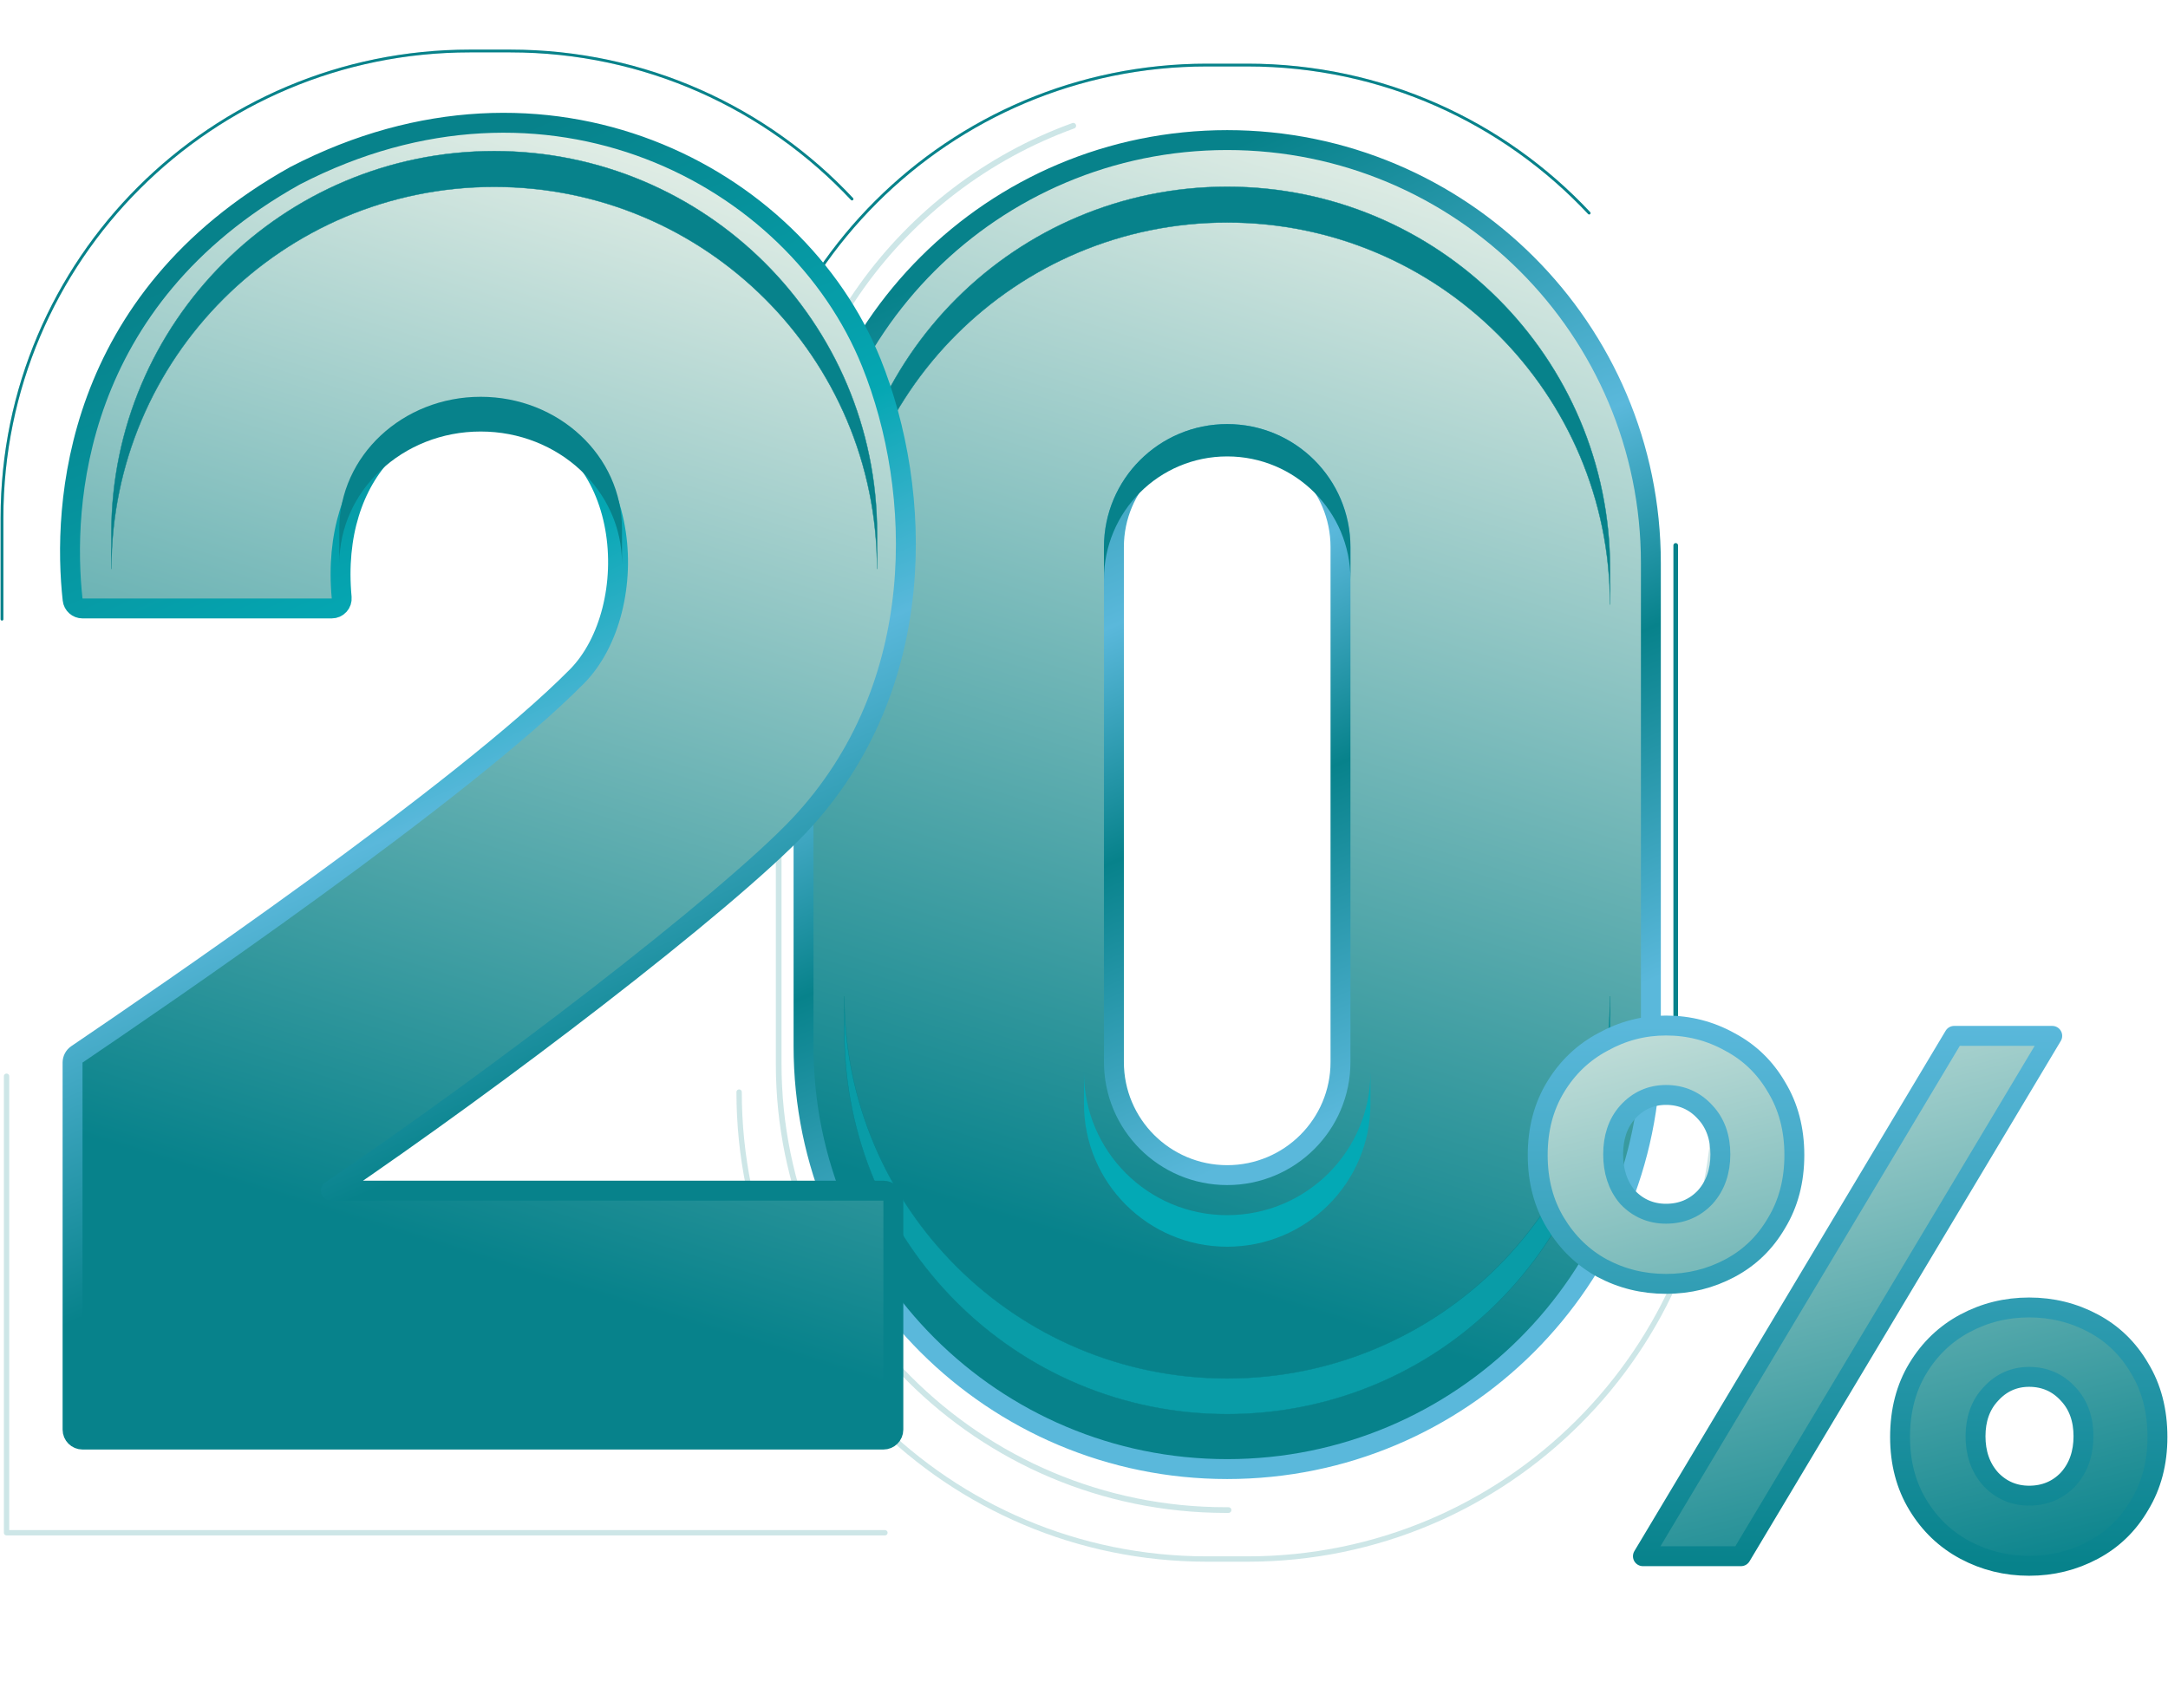 <svg width="330" height="260" viewBox="0 0 330 260" fill="none" xmlns="http://www.w3.org/2000/svg">
<g clip-path="url(#clip0_5496_2359)">
<path d="M232.398 40.181C220.73 28.533 204.605 21.326 186.798 21.326C151.183 21.326 122.31 50.147 122.31 85.699V159.29C122.31 194.844 151.183 223.665 186.798 223.665C222.414 223.665 251.286 194.844 251.286 159.29V85.699C251.286 67.924 244.066 51.828 232.398 40.181ZM204.041 161.695C204.041 171.203 196.322 178.91 186.798 178.91C177.274 178.91 169.555 171.203 169.555 161.695V83.296C169.555 73.788 177.274 66.081 186.798 66.081C191.56 66.081 195.869 68.006 198.991 71.123C202.113 74.24 204.041 78.541 204.041 83.296V161.695Z" fill="url(#paint0_linear_5496_2359)" stroke="url(#paint1_linear_5496_2359)" stroke-width="3.03" stroke-linejoin="round"/>
<path d="M205.558 83.295V88.218C205.558 83.046 203.458 78.363 200.063 74.974C196.667 71.585 191.978 69.489 186.797 69.489C176.434 69.489 168.036 77.874 168.036 88.218V83.295C168.036 72.951 176.434 64.566 186.797 64.566C191.978 64.566 196.667 66.662 200.063 70.051C203.458 73.44 205.558 78.123 205.558 83.295Z" fill="#07828B"/>
<path d="M208.6 163.242V168.047C208.6 180.066 198.838 189.81 186.798 189.81C174.757 189.81 164.996 180.066 164.996 168.047V163.242C164.996 175.262 174.757 185.005 186.798 185.005C198.838 185.005 208.6 175.262 208.6 163.242Z" fill="#03A9B5"/>
<path d="M245.068 86.601V92.043C245.068 75.98 238.545 61.437 228.001 50.912C217.456 40.385 202.887 33.874 186.795 33.874C154.612 33.874 128.523 59.917 128.523 92.043V86.601C128.523 54.476 154.612 28.432 186.795 28.432C202.887 28.432 217.456 34.943 228.001 45.47C238.545 55.997 245.068 70.538 245.068 86.601Z" fill="#07828B" stroke="#07828B" stroke-width="0.056" stroke-miterlimit="10" stroke-linecap="round" stroke-linejoin="round"/>
<path d="M245.068 157.134V151.692C245.068 167.756 238.545 182.298 228.001 192.823C217.456 203.35 202.887 209.861 186.795 209.861C154.612 209.861 128.523 183.819 128.523 151.692V157.134C128.523 189.259 154.612 215.303 186.795 215.303C202.887 215.303 217.456 208.793 228.001 198.266C238.545 187.739 245.068 173.198 245.068 157.134Z" fill="#099CA7" stroke="#07828B" stroke-width="0.056" stroke-miterlimit="10" stroke-linecap="round" stroke-linejoin="round"/>
<path d="M186.997 229.905H186.597C149.002 229.905 118.526 199.484 118.526 161.955V83.035C118.526 53.652 137.21 28.624 163.366 19.146" stroke="#07828B" stroke-opacity="0.2" stroke-width="0.867" stroke-miterlimit="10" stroke-linecap="round" stroke-linejoin="round"/>
<path d="M255.069 83.035V161.955" stroke="#07828B" stroke-width="0.706" stroke-miterlimit="10" stroke-linecap="round" stroke-linejoin="round"/>
<path d="M261.091 166.269C261.091 205.531 229.206 237.36 189.873 237.36H183.722C144.39 237.36 112.504 205.531 112.504 166.269" stroke="#07828B" stroke-opacity="0.2" stroke-width="0.815" stroke-miterlimit="10" stroke-linecap="round" stroke-linejoin="round"/>
<path d="M112.504 96.407V80.996C112.504 41.734 144.39 9.905 183.722 9.905H189.873C210.399 9.905 228.896 18.572 241.893 32.441" stroke="#07828B" stroke-width="0.424" stroke-miterlimit="10" stroke-linecap="round" stroke-linejoin="round"/>
<path d="M112.504 96.407V80.996C112.504 41.734 144.39 9.905 183.722 9.905H189.873C210.399 9.905 228.896 18.572 241.893 32.441" stroke="#07828B" stroke-opacity="0.2" stroke-width="0.424" stroke-miterlimit="10" stroke-linecap="round" stroke-linejoin="round"/>
<g filter="url(#filter0_f_5496_2359)">
<path d="M183.71 258.063C137.564 258.063 100.156 220.722 100.156 174.658V70.332C100.156 49.471 107.829 30.398 120.512 15.772" stroke="white" stroke-opacity="0.1" stroke-width="0.424" stroke-miterlimit="10" stroke-linecap="round" stroke-linejoin="round"/>
</g>
<g filter="url(#filter1_f_5496_2359)">
<path d="M237.351 1.684C259.153 16.735 273.438 41.869 273.438 70.332V138.457" stroke="white" stroke-opacity="0.1" stroke-width="0.424" stroke-miterlimit="10" stroke-linecap="round" stroke-linejoin="round"/>
</g>
<path d="M0.302 94.268V78.857C0.302 39.594 32.188 7.765 71.52 7.765H77.671C98.197 7.765 116.694 16.433 129.69 30.302" stroke="#07828B" stroke-width="0.424" stroke-miterlimit="10" stroke-linecap="round" stroke-linejoin="round"/>
<path d="M0.302 94.268V78.857C0.302 39.594 32.188 7.765 71.52 7.765H77.671C98.197 7.765 116.694 16.433 129.69 30.302" stroke="#07828B" stroke-opacity="0.2" stroke-width="0.424" stroke-miterlimit="10" stroke-linecap="round" stroke-linejoin="round"/>
<path d="M0.997 163.856V233.358H134.696" stroke="#07828B" stroke-opacity="0.2" stroke-width="0.815" stroke-miterlimit="10" stroke-linecap="round" stroke-linejoin="round"/>
<path d="M44.941 26.74C44.927 26.748 44.913 26.755 44.898 26.763C11.054 45.663 9.479 77.072 11.053 91.288C11.138 92.056 11.788 92.637 12.561 92.637H50.497C50.924 92.637 51.331 92.457 51.618 92.142C51.906 91.827 52.047 91.406 52.008 90.982C51.115 81.404 53.806 73.706 58.511 68.788C63.198 63.888 70.015 61.604 77.743 63.055C87.016 64.796 92.123 72.007 93.617 80.343C95.123 88.749 92.861 97.886 87.815 102.988C79.093 111.808 63.05 124.172 47.674 135.353C32.329 146.512 17.753 156.417 12.027 160.309L11.707 160.526C11.292 160.808 11.044 161.277 11.044 161.778V217.657C11.044 218.494 11.723 219.172 12.561 219.172H134.464C135.302 219.172 135.981 218.494 135.981 217.657V182.791C135.981 181.954 135.302 181.276 134.464 181.276H50.366C63.657 172.238 78.102 161.69 90.692 151.95C104.565 141.217 116.279 131.395 121.692 125.64C141.557 104.517 140.463 74.68 132.633 55.229C121.067 26.491 83.238 6.918 44.941 26.74Z" fill="url(#paint2_linear_5496_2359)" stroke="url(#paint3_linear_5496_2359)" stroke-width="3.03" stroke-linejoin="round"/>
<path d="M133.501 81.174V86.616C133.501 70.553 126.979 56.01 116.435 45.485C105.889 34.958 91.321 28.447 75.229 28.447C43.046 28.447 16.956 54.49 16.956 86.616V81.174C16.956 49.049 43.046 23.005 75.229 23.005C91.321 23.005 105.889 29.516 116.435 40.042C126.979 50.569 133.501 65.11 133.501 81.174Z" fill="#07828B" stroke="#07828B" stroke-width="0.056" stroke-miterlimit="10" stroke-linecap="round" stroke-linejoin="round"/>
<path d="M94.677 80.524V85.811C94.677 80.257 92.27 75.228 88.376 71.589C84.483 67.949 79.106 65.698 73.165 65.698C61.283 65.698 51.653 74.703 51.653 85.811V80.524C51.653 69.416 61.283 60.411 73.165 60.411C79.106 60.411 84.483 62.662 88.376 66.302C92.27 69.941 94.677 74.97 94.677 80.524Z" fill="#07828B"/>
<path d="M270.417 186.198C270.415 186.201 270.413 186.204 270.411 186.208C270.408 186.212 270.406 186.216 270.404 186.22C268.666 189.204 266.319 191.475 263.345 193.062C260.344 194.664 257.101 195.467 253.592 195.467C250.086 195.467 246.845 194.666 243.846 193.066C240.944 191.477 238.587 189.2 236.768 186.198C234.976 183.24 234.061 179.809 234.061 175.858C234.061 171.906 234.976 168.475 236.768 165.517C238.582 162.522 240.973 160.244 243.952 158.653C243.96 158.649 243.968 158.644 243.976 158.64C246.978 156.968 250.175 156.135 253.592 156.135C257.09 156.135 260.324 156.97 263.322 158.64C263.329 158.644 263.337 158.649 263.345 158.653C266.319 160.241 268.666 162.512 270.404 165.495C270.408 165.502 270.412 165.51 270.417 165.517C272.209 168.475 273.125 171.906 273.125 175.858C273.125 179.809 272.209 183.24 270.417 186.198ZM247.734 169.342L247.73 169.345C246.226 171.035 245.546 173.222 245.546 175.745C245.546 178.272 246.228 180.477 247.704 182.227C247.723 182.249 247.742 182.27 247.761 182.291C249.327 183.946 251.304 184.788 253.592 184.788C255.938 184.788 257.958 183.959 259.536 182.291C259.545 182.282 259.555 182.272 259.564 182.261C261.131 180.512 261.864 178.296 261.864 175.745C261.864 173.205 261.136 171.011 259.55 169.326C257.982 167.585 255.959 166.702 253.592 166.702C251.275 166.702 249.291 167.604 247.734 169.342ZM325.686 229.122C325.682 229.129 325.678 229.137 325.673 229.144C323.936 232.127 321.589 234.398 318.615 235.986C315.614 237.588 312.371 238.391 308.862 238.391C305.353 238.391 302.11 237.588 299.109 235.986C296.13 234.395 293.74 232.117 291.925 229.122C290.133 226.163 289.217 222.732 289.217 218.781C289.217 214.749 290.136 211.283 291.925 208.328C293.74 205.333 296.13 203.055 299.109 201.464C302.11 199.862 305.353 199.059 308.862 199.059C312.371 199.059 315.614 199.862 318.615 201.464C321.589 203.052 323.936 205.323 325.673 208.306C325.678 208.314 325.682 208.321 325.686 208.328C327.476 211.283 328.394 214.749 328.394 218.781C328.394 222.732 327.479 226.163 325.686 229.122ZM303.004 225.185C303.012 225.195 303.022 225.205 303.031 225.215C304.597 226.87 306.573 227.712 308.862 227.712C311.207 227.712 313.228 226.883 314.806 225.215C314.815 225.205 314.824 225.195 314.833 225.185C316.401 223.436 317.134 221.219 317.134 218.669C317.134 216.129 316.406 213.935 314.82 212.25C313.252 210.508 311.228 209.625 308.862 209.625C306.551 209.625 304.572 210.523 303.017 212.25C301.431 213.935 300.703 216.129 300.703 218.669C300.703 221.219 301.436 223.436 303.004 225.185ZM250.075 236.93L297.454 157.708H312.38L265.001 236.93H250.075Z" fill="url(#paint4_linear_5496_2359)" stroke="url(#paint5_linear_5496_2359)" stroke-width="3.03" stroke-linejoin="round"/>
</g>
<defs>
<filter id="filter0_f_5496_2359" x="98.532" y="14.147" width="86.802" height="245.54" filterUnits="userSpaceOnUse" color-interpolation-filters="sRGB">
<feFlood flood-opacity="0" result="BackgroundImageFix"/>
<feBlend mode="normal" in="SourceGraphic" in2="BackgroundImageFix" result="shape"/>
<feGaussianBlur stdDeviation="0.706" result="effect1_foregroundBlur_5496_2359"/>
</filter>
<filter id="filter1_f_5496_2359" x="235.727" y="0.06" width="39.336" height="140.022" filterUnits="userSpaceOnUse" color-interpolation-filters="sRGB">
<feFlood flood-opacity="0" result="BackgroundImageFix"/>
<feBlend mode="normal" in="SourceGraphic" in2="BackgroundImageFix" result="shape"/>
<feGaussianBlur stdDeviation="0.706" result="effect1_foregroundBlur_5496_2359"/>
</filter>
<linearGradient id="paint0_linear_5496_2359" x1="176.032" y1="-12.287" x2="118.279" y2="174.855" gradientUnits="userSpaceOnUse">
<stop stop-color="#FFFCF2"/>
<stop offset="1" stop-color="#07828B"/>
</linearGradient>
<linearGradient id="paint1_linear_5496_2359" x1="186.798" y1="22.841" x2="249.444" y2="166.355" gradientUnits="userSpaceOnUse">
<stop stop-color="#07828B"/>
<stop offset="0.38" stop-color="#5AB8DB"/>
<stop offset="0.59" stop-color="#07828B"/>
<stop offset="0.905" stop-color="#5AB8DB"/>
</linearGradient>
<linearGradient id="paint2_linear_5496_2359" x1="63.244" y1="-12.283" x2="6.366" y2="171.11" gradientUnits="userSpaceOnUse">
<stop stop-color="#FFFCF2"/>
<stop offset="1" stop-color="#07828B"/>
</linearGradient>
<linearGradient id="paint3_linear_5496_2359" x1="73.752" y1="22.171" x2="135.404" y2="162.706" gradientUnits="userSpaceOnUse">
<stop stop-color="#07828B"/>
<stop offset="0.38" stop-color="#05A7B3"/>
<stop offset="0.59" stop-color="#5AB8DB"/>
<stop offset="0.905" stop-color="#07828B"/>
</linearGradient>
<linearGradient id="paint4_linear_5496_2359" x1="287.133" y1="246.751" x2="255.901" y2="121.327" gradientUnits="userSpaceOnUse">
<stop stop-color="#07828B"/>
<stop offset="1" stop-color="#FFFCF2"/>
</linearGradient>
<linearGradient id="paint5_linear_5496_2359" x1="281.227" y1="238.391" x2="281.227" y2="156.135" gradientUnits="userSpaceOnUse">
<stop stop-color="#07828B"/>
<stop offset="1" stop-color="#5AB8DB"/>
</linearGradient>
<clipPath id="clip0_5496_2359">
<rect width="330" height="260" fill="white"/>
</clipPath>
</defs>
</svg>
